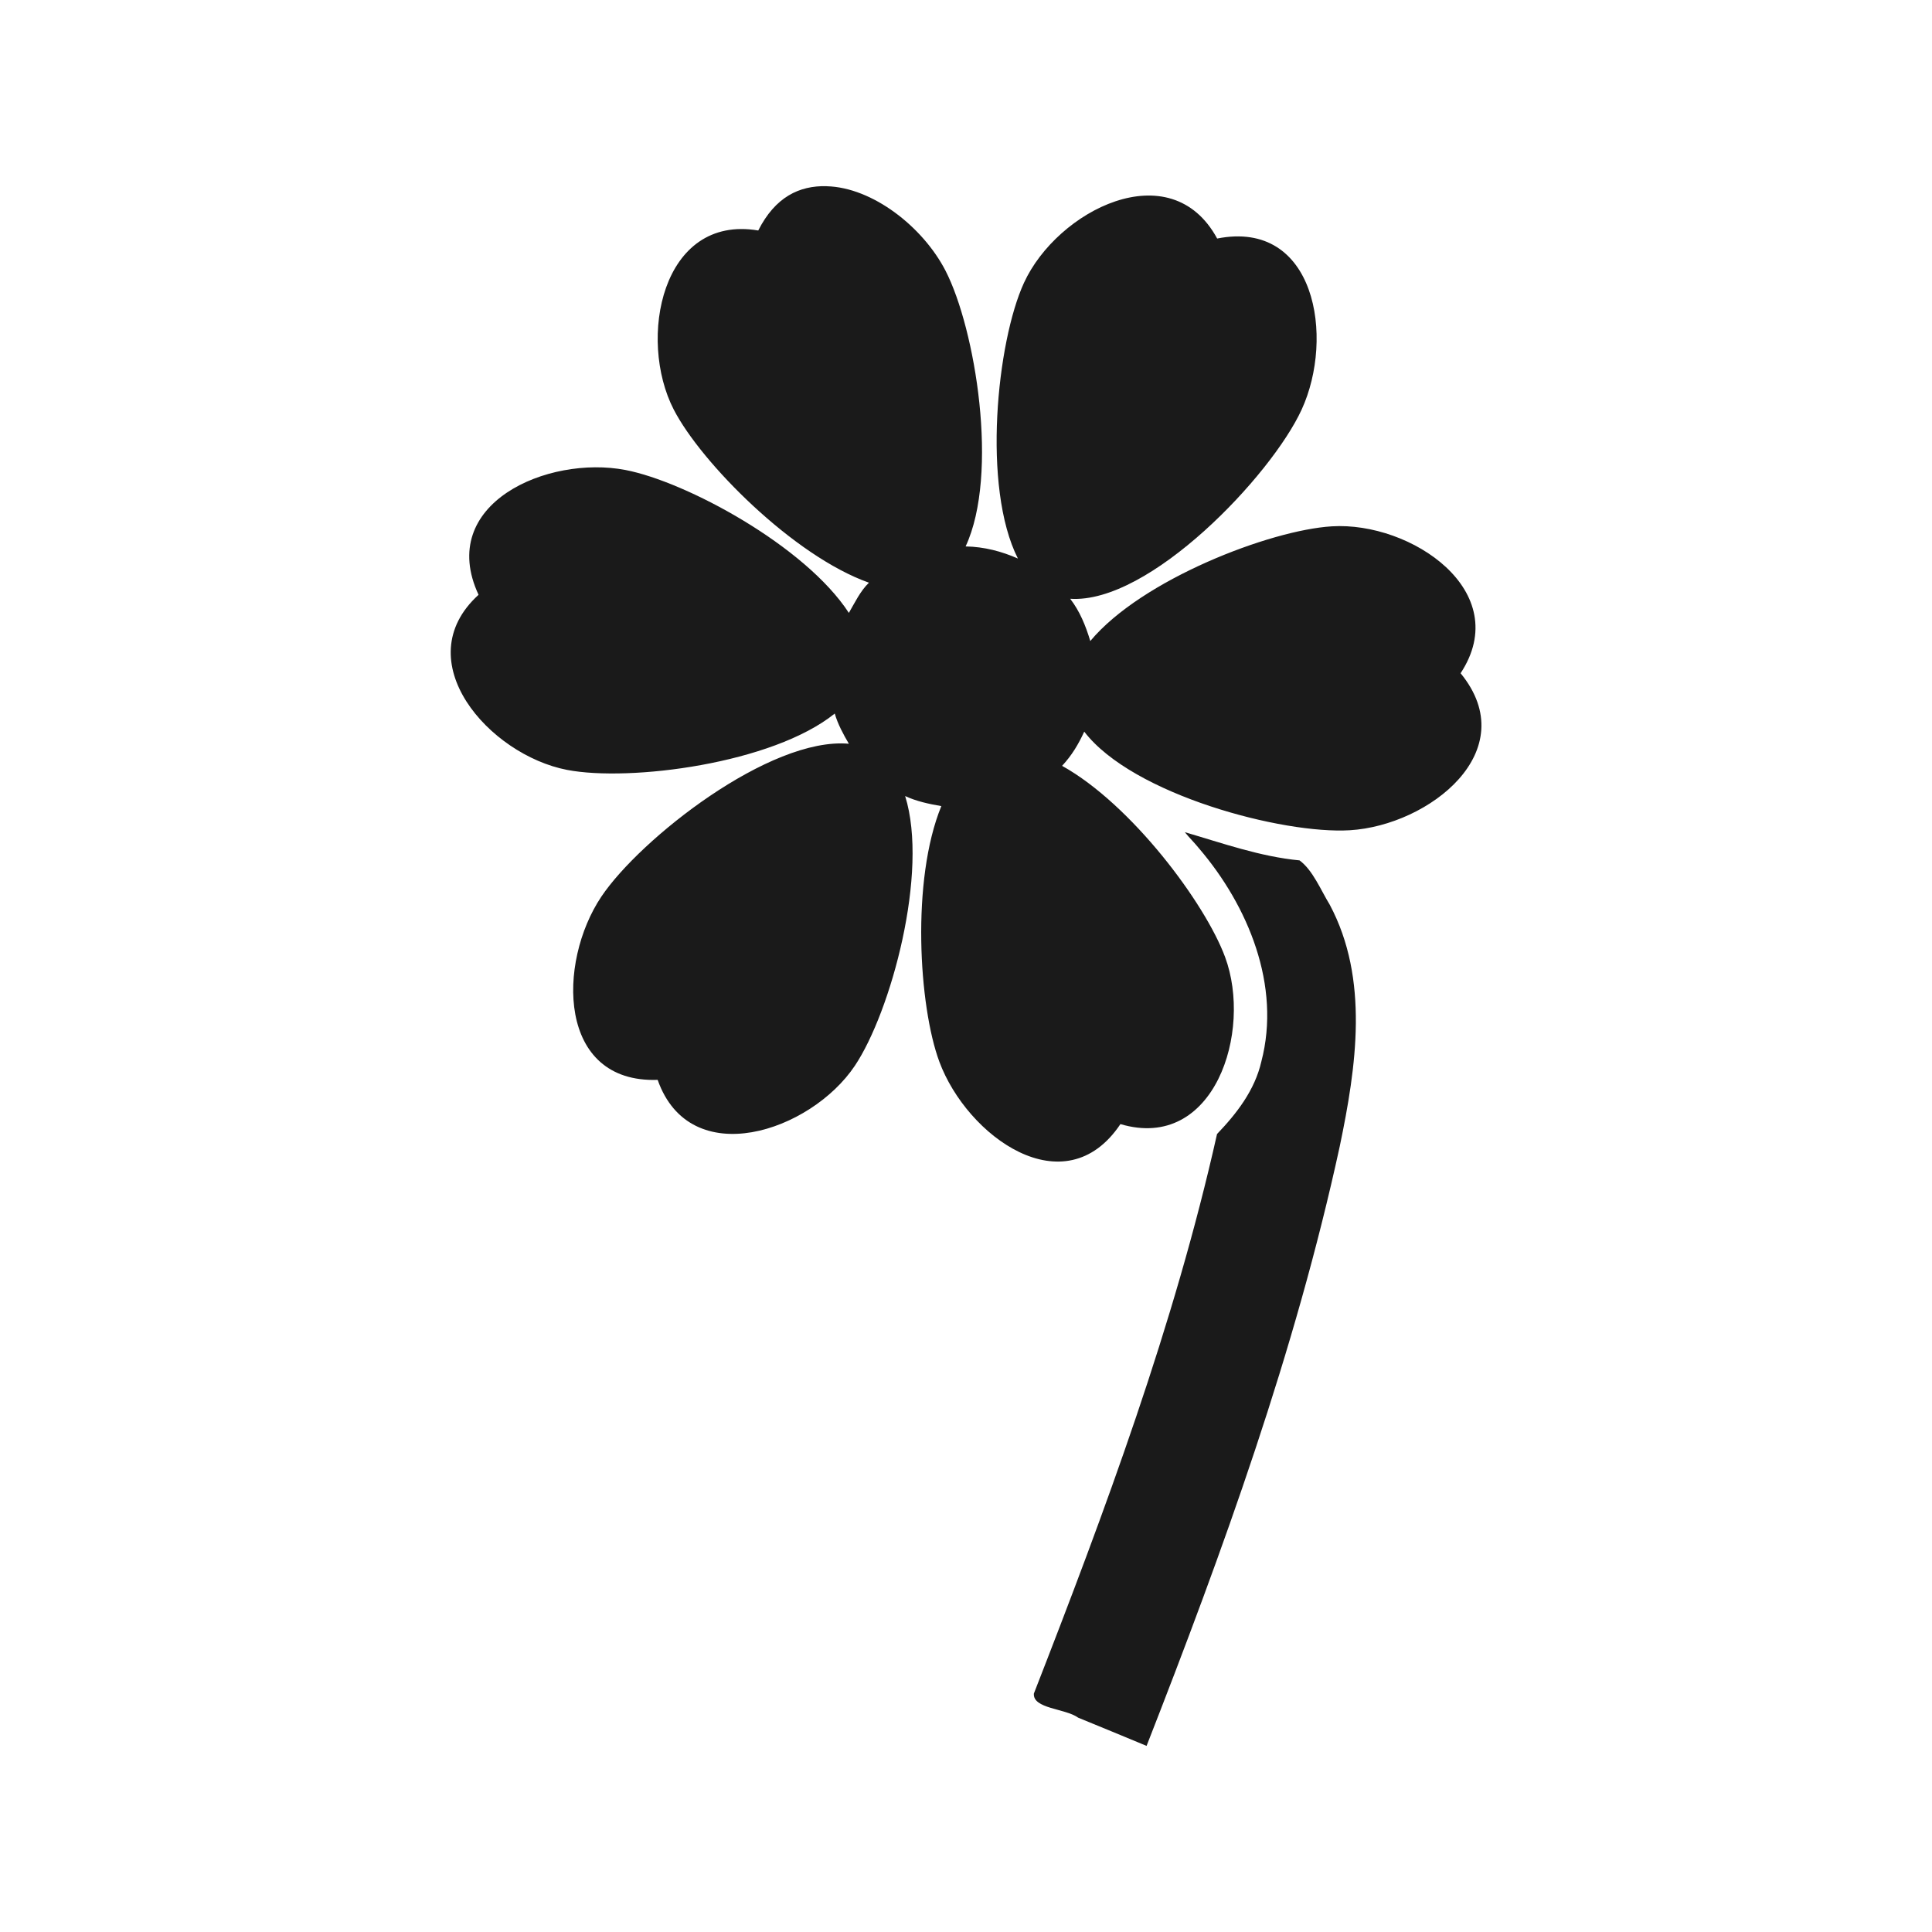 <?xml version="1.0" encoding="UTF-8" standalone="no"?>
<!-- Created with Inkscape (http://www.inkscape.org/) -->

<svg
   xmlns:dc="http://purl.org/dc/elements/1.1/"
   xmlns:cc="http://creativecommons.org/ns#"
   xmlns:rdf="http://www.w3.org/1999/02/22-rdf-syntax-ns#"
   xmlns:svg="http://www.w3.org/2000/svg"
   xmlns="http://www.w3.org/2000/svg"
   xmlns:sodipodi="http://sodipodi.sourceforge.net/DTD/sodipodi-0.dtd"
   xmlns:inkscape="http://www.inkscape.org/namespaces/inkscape"
   width="30"
   height="30"
   id="svg2"
   sodipodi:version="0.32"
   inkscape:version="0.48.4 r9939"
   sodipodi:docname="sprinkler.svg"
   inkscape:output_extension="org.inkscape.output.svg.inkscape"
   version="1.1">
  <defs
     id="defs4" />
  <sodipodi:namedview
     id="base"
     pagecolor="#ffffff"
     bordercolor="#666666"
     borderopacity="1.0"
     inkscape:pageopacity="0.0"
     inkscape:pageshadow="2"
     inkscape:zoom="10.276087"
     inkscape:cx="15.344828"
     inkscape:cy="14.482759"
     inkscape:document-units="px"
     inkscape:current-layer="layer1"
     inkscape:window-width="656"
     inkscape:window-height="1029"
     inkscape:window-x="0"
     inkscape:window-y="19"
     showgrid="false"
     inkscape:window-maximized="0" />
  <g
     inkscape:label="Capa 1"
     inkscape:groupmode="layer"
     id="layer1"
     transform="translate(0,-1022.362)">
    <path
       sodipodi:type="arc"
       style="color:#000000;fill:#1a1a1a;stroke:#d4d4d4;stroke-width:1.028;stroke-opacity:1;marker:none;visibility:visible;display:inline;overflow:visible;enable-background:accumulate"
       id="path16617-6-6"
       sodipodi:cx="15.16226"
       sodipodi:cy="16.56851"
       sodipodi:rx="14.008413"
       sodipodi:ry="14.008413"
       d="m 29.171,16.569 a 14.008,14.008 0 1 1 -28.017,0 14.008,14.008 0 1 1 28.017,0 z"
       transform="matrix(0.973,0,0,0.973,330.508,953.632)" />
    <path
       style="fill:#1a1a1a;stroke:#d4d4d4;stroke-width:1px;stroke-linecap:butt;stroke-linejoin:miter;stroke-opacity:1"
       d="m 345.296,957.89 0,11.863 0,0"
       id="path16623-6-2"
       inkscape:connector-curvature="0"
       inkscape:transform-center-y="-5.9314904" />
    <path
       style="fill:#1a1a1a;stroke:#d4d4d4;stroke-width:1px;stroke-linecap:butt;stroke-linejoin:miter;stroke-opacity:1"
       d="m 357.159,969.753 -1.709,0 0,0"
       id="path16623-4-2-0"
       inkscape:connector-curvature="0"
       inkscape:transform-center-x="-0.854382" />
    <path
       style="fill:#1a1a1a;stroke:#d4d4d4;stroke-width:1px;stroke-linecap:butt;stroke-linejoin:miter;stroke-opacity:1"
       d="m 345.296,981.616 0,-2.018 0,0"
       id="path16623-4-3-9-0"
       inkscape:connector-curvature="0"
       inkscape:transform-center-y="1.0091015" />
    <path
       style="fill:#1a1a1a;stroke:#d4d4d4;stroke-width:1px;stroke-linecap:butt;stroke-linejoin:miter;stroke-opacity:1"
       d="m 333.433,969.753 11.863,0 0,0"
       id="path16623-4-3-4-1-0"
       inkscape:connector-curvature="0"
       inkscape:transform-center-x="5.9315" />
    <path
       inkscape:connector-curvature="0"
       sodipodi:nodetypes="cccccccccccccc"
       id="path9518-0-7"
       d="m 15,1025.992 -11.242,9.924 2.248,0 0,12.818 6.745,0 0,-7.564 4.651,0 1.3e-5,7.564 6.591,0 0,-12.818 2.248,0 -11.242,-9.924 0,0 0,0 z"
       style="font-size:12px;fill:none;stroke:none" />
    <path
       inkscape:connector-curvature="0"
       style="fill:#1a1a1a;fill-opacity:1;stroke:none"
       d="m 12.836,1025.253 c -0.424,-0.011 -0.798,0.167 -1.062,0.688 -1.5,-0.253 -1.877,1.685 -1.312,2.781 0.424,0.823 1.861,2.274 3.031,2.688 -0.134,0.129 -0.218,0.308 -0.312,0.469 -0.678,-1.042 -2.531,-2.039 -3.469,-2.219 -1.211,-0.233 -2.939,0.525 -2.281,1.938 -1.125,1.024 0.164,2.486 1.375,2.719 0.973,0.187 3.189,-0.096 4.156,-0.875 0.047,0.164 0.134,0.324 0.219,0.469 -1.227,-0.109 -3.243,1.478 -3.844,2.375 -0.686,1.025 -0.682,2.899 0.875,2.844 0.505,1.435 2.376,0.806 3.062,-0.219 0.558,-0.834 1.152,-3.003 0.781,-4.188 0.17,0.08 0.371,0.124 0.562,0.156 -0.471,1.147 -0.35,3.108 -0.031,3.969 0.429,1.157 1.945,2.263 2.812,0.969 1.459,0.432 2.054,-1.437 1.625,-2.594 -0.31,-0.837 -1.452,-2.368 -2.531,-2.969 0.149,-0.16 0.252,-0.331 0.344,-0.531 0.752,0.981 3.085,1.595 4.125,1.531 1.231,-0.075 2.707,-1.232 1.719,-2.438 0.836,-1.271 -0.769,-2.357 -2,-2.281 -0.96,0.059 -2.954,0.826 -3.75,1.781 -0.072,-0.239 -0.163,-0.463 -0.312,-0.656 1.231,0.082 3.123,-1.912 3.594,-2.938 0.515,-1.121 0.216,-2.958 -1.312,-2.656 -0.726,-1.337 -2.485,-0.434 -3,0.688 -0.42,0.914 -0.654,3.174 -0.094,4.281 -0.25,-0.11 -0.521,-0.183 -0.812,-0.188 0.523,-1.124 0.151,-3.381 -0.312,-4.281 -0.353,-0.685 -1.137,-1.294 -1.844,-1.312 z m 5.562,10.031 c 0.068,0.085 0.151,0.165 0.219,0.25 0.765,0.894 1.278,2.134 0.969,3.312 -0.102,0.446 -0.384,0.808 -0.688,1.125 -0.666,2.97 -1.739,5.854 -2.844,8.688 -0.019,0.239 0.486,0.229 0.688,0.375 0.348,0.142 0.715,0.294 1.062,0.438 1.188,-3.037 2.307,-6.121 3,-9.312 0.257,-1.233 0.46,-2.595 -0.156,-3.75 -0.138,-0.225 -0.263,-0.537 -0.469,-0.688 -0.61,-0.058 -1.195,-0.267 -1.781,-0.438 z"
       id="path3737-9" />
  </g>
</svg>
